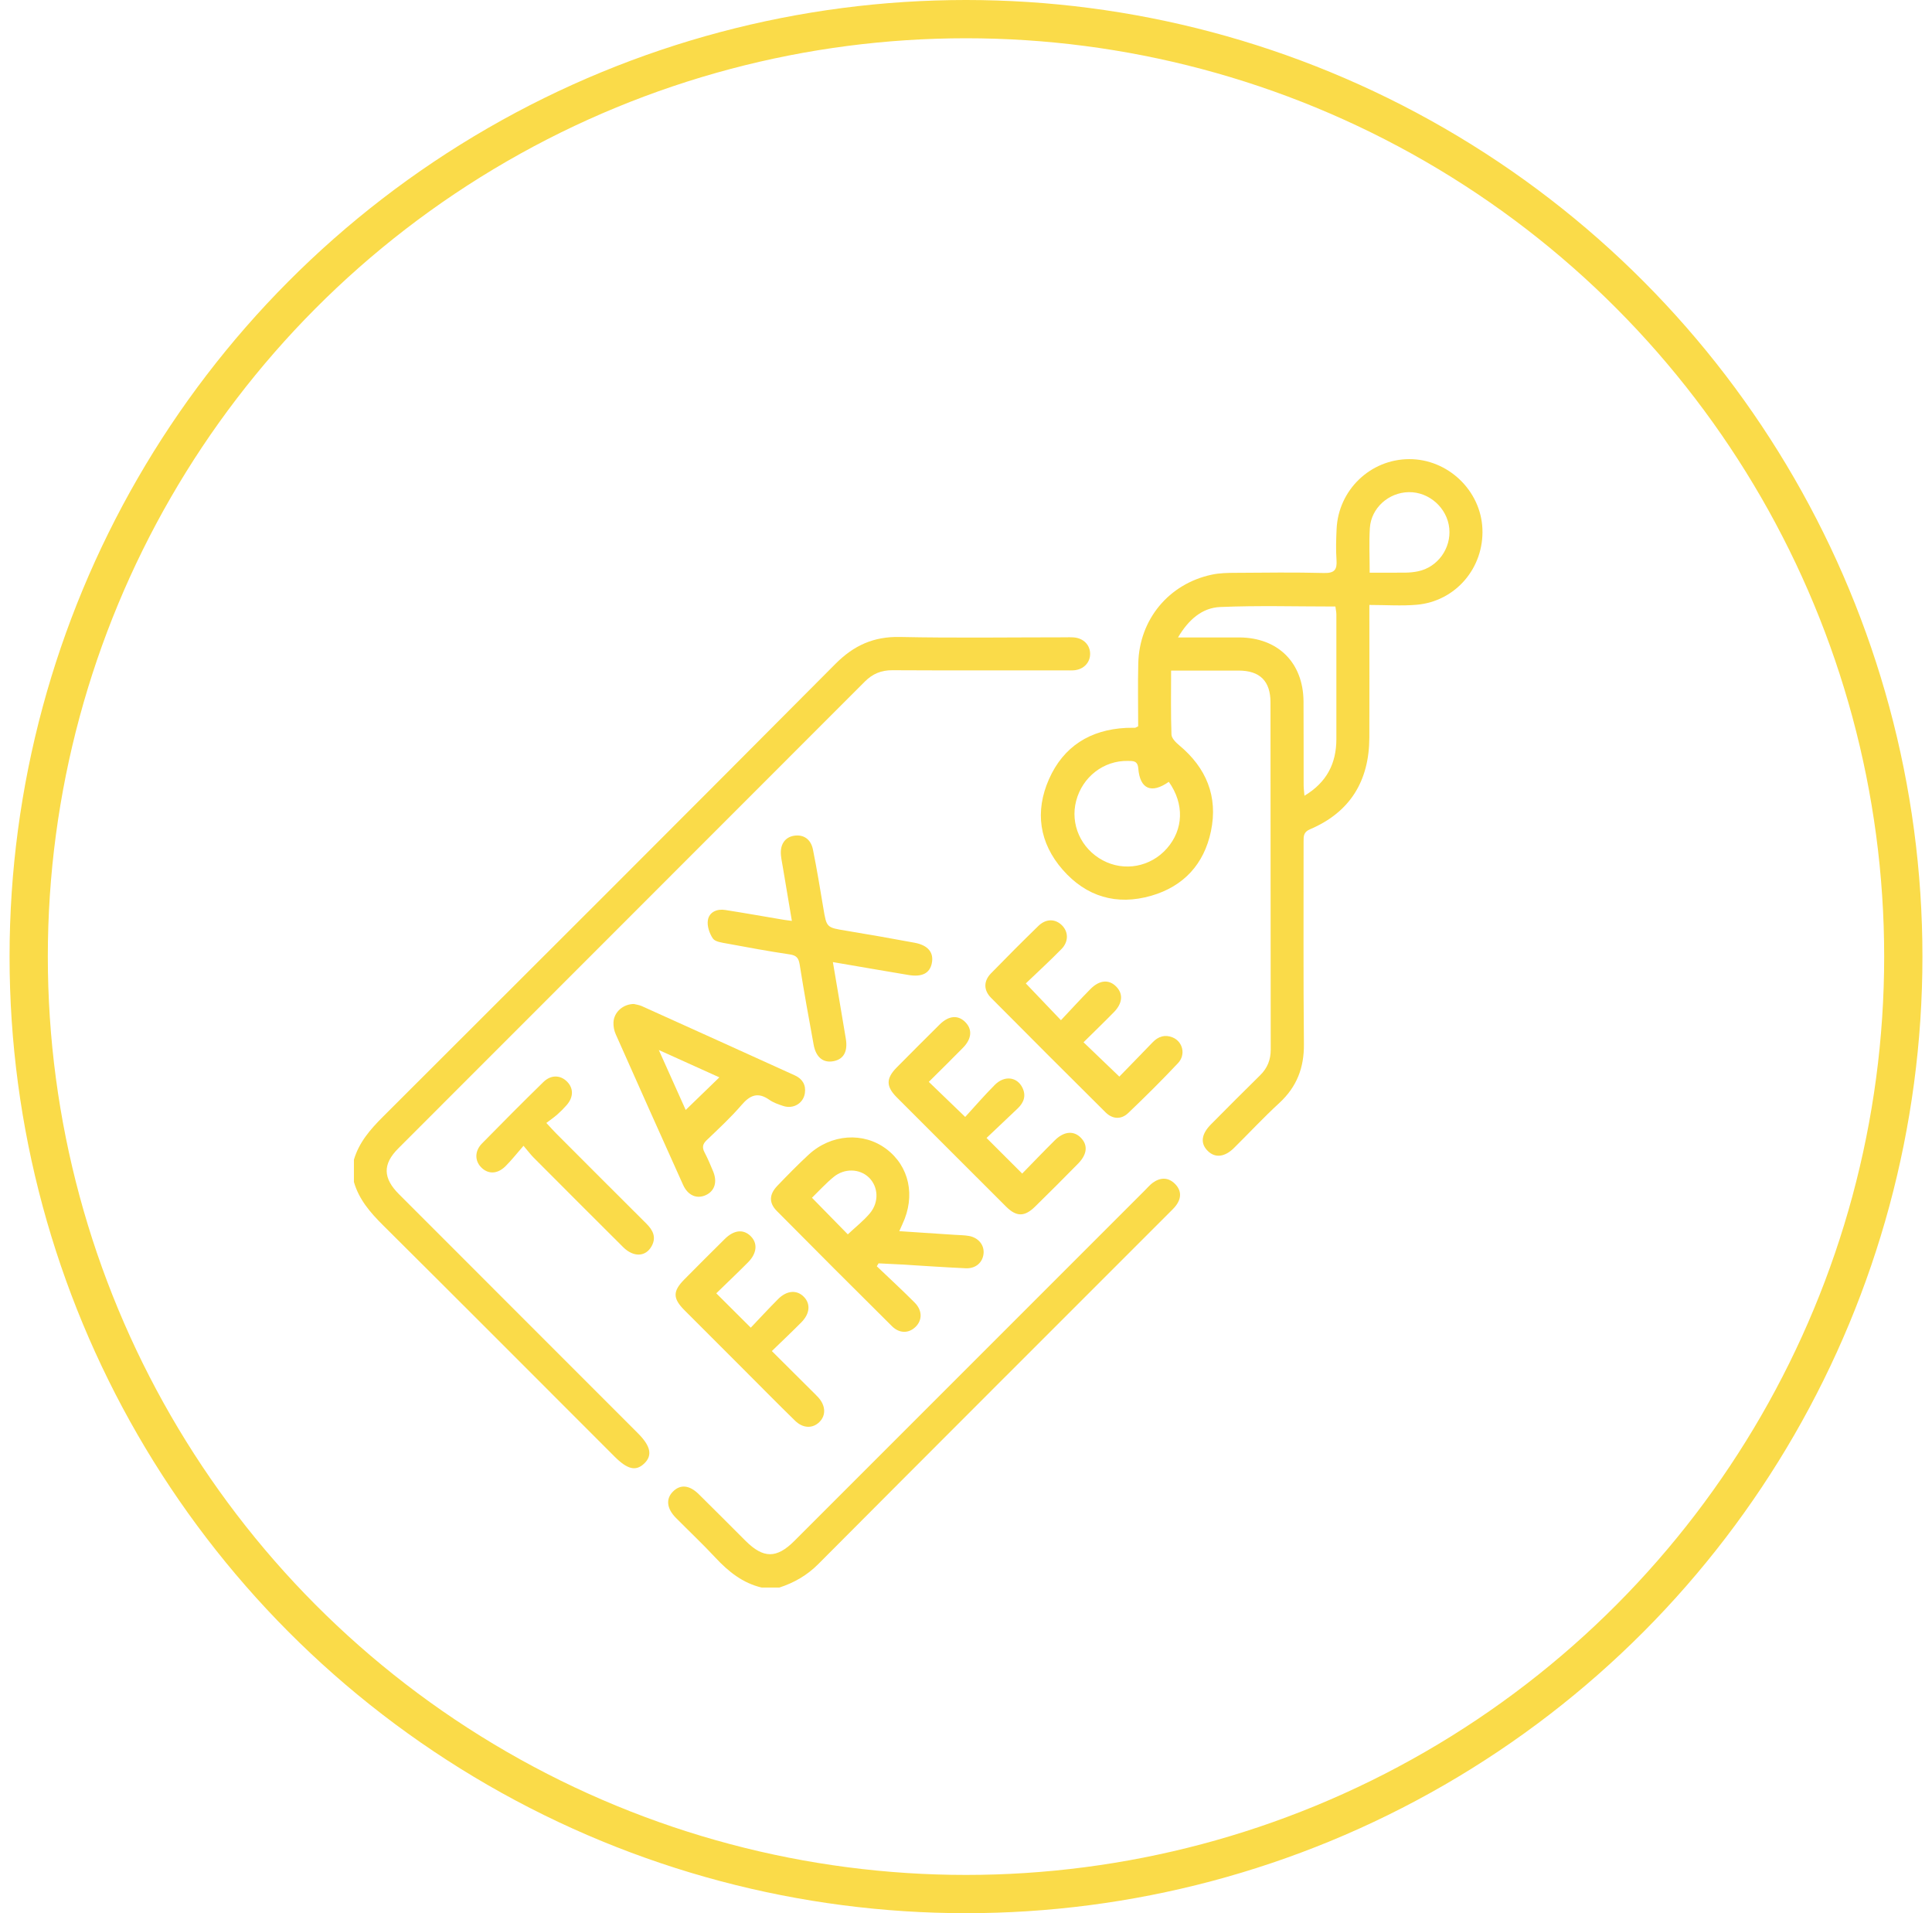 <svg width="101" height="100" viewBox="0 0 101 100" fill="none" xmlns="http://www.w3.org/2000/svg">
<path d="M18.5 60.624C18.766 59.711 19.358 59.032 20.018 58.372C27.916 50.491 35.81 42.607 43.678 34.697C44.639 33.732 45.676 33.264 47.048 33.294C49.908 33.354 52.77 33.312 55.631 33.312C55.803 33.312 55.977 33.303 56.15 33.318C56.648 33.364 56.987 33.715 56.989 34.174C56.99 34.633 56.651 34.989 56.157 35.035C56.005 35.048 55.851 35.039 55.697 35.039C52.683 35.039 49.667 35.048 46.653 35.032C46.072 35.029 45.62 35.216 45.215 35.621C37.085 43.76 28.948 51.892 20.819 60.028C20.001 60.847 20.015 61.575 20.854 62.416C25.02 66.586 29.19 70.754 33.358 74.924C34.015 75.583 34.118 76.071 33.685 76.49C33.245 76.915 32.806 76.813 32.12 76.126C28.088 72.093 24.061 68.053 20.016 64.034C19.354 63.375 18.765 62.693 18.502 61.779V60.625L18.5 60.624Z" fill="#FADB49"/>
<path d="M39.819 82.98C38.827 82.746 38.081 82.147 37.402 81.418C36.735 80.702 36.021 80.031 35.333 79.335C34.857 78.853 34.801 78.35 35.171 77.972C35.557 77.575 36.036 77.612 36.529 78.099C37.349 78.907 38.161 79.724 38.975 80.537C39.906 81.466 40.599 81.47 41.524 80.545C47.633 74.438 53.74 68.329 59.847 62.222C59.983 62.087 60.108 61.936 60.261 61.823C60.649 61.542 61.057 61.522 61.411 61.865C61.764 62.207 61.776 62.61 61.482 63.006C61.381 63.143 61.251 63.261 61.13 63.384C55.009 69.505 48.883 75.623 42.775 81.755C42.188 82.344 41.514 82.728 40.742 82.98H39.82H39.819Z" fill="#FADB49"/>
<path d="M61.222 35.047C61.222 36.209 61.202 37.303 61.241 38.392C61.247 38.583 61.464 38.803 61.636 38.947C63.063 40.129 63.684 41.63 63.305 43.447C62.948 45.16 61.883 46.327 60.189 46.818C58.376 47.344 56.785 46.869 55.552 45.457C54.331 44.059 54.09 42.42 54.838 40.726C55.597 39.01 56.996 38.14 58.871 38.046C59.024 38.038 59.178 38.046 59.332 38.04C59.365 38.04 59.399 38.011 59.501 37.963C59.501 36.885 59.478 35.777 59.506 34.668C59.562 32.375 61.103 30.517 63.343 30.038C63.751 29.95 64.183 29.942 64.603 29.941C66.139 29.93 67.676 29.91 69.212 29.95C69.765 29.964 69.906 29.777 69.869 29.265C69.831 28.731 69.849 28.189 69.874 27.653C69.965 25.612 71.637 24.006 73.666 23.998C75.682 23.991 77.405 25.622 77.496 27.628C77.588 29.677 76.101 31.431 74.061 31.61C73.267 31.679 72.46 31.62 71.587 31.62C71.587 31.922 71.587 32.127 71.587 32.331C71.587 34.405 71.594 36.48 71.586 38.554C71.577 40.814 70.585 42.454 68.479 43.348C68.144 43.491 68.148 43.704 68.148 43.976C68.151 47.509 68.131 51.044 68.165 54.577C68.177 55.813 67.791 56.811 66.881 57.65C66.062 58.404 65.302 59.22 64.509 60.004C64.025 60.481 63.528 60.536 63.148 60.167C62.74 59.773 62.792 59.286 63.308 58.767C64.161 57.908 65.012 57.049 65.876 56.203C66.256 55.83 66.43 55.396 66.43 54.865C66.422 48.815 66.424 42.766 66.418 36.716C66.418 35.598 65.865 35.053 64.755 35.05C63.605 35.046 62.457 35.05 61.221 35.05L61.222 35.047ZM61.581 33.318C62.718 33.318 63.75 33.315 64.781 33.318C66.812 33.326 68.131 34.636 68.145 36.667C68.154 38.126 68.147 39.584 68.151 41.043C68.151 41.203 68.174 41.365 68.193 41.593C69.368 40.888 69.859 39.897 69.862 38.636C69.866 36.467 69.863 34.297 69.862 32.128C69.862 31.984 69.828 31.839 69.811 31.702C67.771 31.702 65.776 31.643 63.787 31.728C62.849 31.768 62.136 32.382 61.584 33.317L61.581 33.318ZM61.102 40.865C60.195 41.504 59.593 41.247 59.507 40.167C59.475 39.753 59.233 39.776 58.961 39.772C57.7 39.747 56.59 40.603 56.26 41.856C55.937 43.08 56.507 44.358 57.651 44.969C58.774 45.571 60.149 45.316 61.002 44.347C61.872 43.359 61.922 42.021 61.103 40.865H61.102ZM71.604 29.933C72.285 29.933 72.894 29.939 73.502 29.93C73.712 29.927 73.924 29.904 74.129 29.862C75.156 29.651 75.869 28.665 75.764 27.613C75.658 26.552 74.717 25.71 73.652 25.724C72.593 25.738 71.678 26.552 71.612 27.605C71.566 28.347 71.603 29.094 71.603 29.933H71.604Z" fill="#FADB49"/>
<path d="M47.011 64.353C48.02 64.419 48.969 64.48 49.919 64.543C50.167 64.56 50.419 64.559 50.663 64.603C51.16 64.696 51.466 65.088 51.417 65.533C51.368 65.989 51.009 66.312 50.496 66.291C49.367 66.241 48.238 66.16 47.108 66.092C46.715 66.069 46.323 66.052 45.929 66.034L45.837 66.186C46.497 66.816 47.168 67.434 47.812 68.08C48.223 68.491 48.223 69 47.864 69.353C47.511 69.698 47.025 69.71 46.631 69.32C44.616 67.321 42.608 65.313 40.61 63.296C40.187 62.87 40.208 62.427 40.639 61.979C41.17 61.426 41.708 60.875 42.271 60.355C43.447 59.269 45.139 59.155 46.335 60.056C47.538 60.961 47.87 62.51 47.177 63.983C47.131 64.082 47.088 64.182 47.011 64.356V64.353ZM44.322 64.517C44.73 64.134 45.142 63.812 45.473 63.42C45.969 62.83 45.916 62.019 45.418 61.541C44.939 61.083 44.149 61.05 43.578 61.52C43.17 61.855 42.811 62.251 42.447 62.605C43.102 63.275 43.717 63.901 44.322 64.519V64.517Z" fill="#FADB49"/>
<path d="M33.151 52.48C33.251 52.506 33.408 52.525 33.547 52.586C36.219 53.792 38.891 55 41.56 56.213C41.951 56.392 42.143 56.714 42.076 57.145C41.992 57.674 41.471 57.981 40.946 57.808C40.692 57.725 40.428 57.633 40.213 57.482C39.623 57.069 39.212 57.239 38.77 57.753C38.209 58.406 37.571 58.995 36.946 59.593C36.727 59.8 36.697 59.977 36.834 60.238C37.003 60.559 37.145 60.897 37.283 61.232C37.508 61.777 37.363 62.243 36.915 62.459C36.44 62.688 35.962 62.495 35.707 61.925C34.526 59.305 33.353 56.68 32.186 54.052C32.103 53.866 32.063 53.644 32.071 53.441C32.091 52.907 32.572 52.474 33.153 52.477L33.151 52.48ZM35.847 58.016C36.434 57.448 37.009 56.891 37.606 56.312C36.614 55.864 35.602 55.407 34.441 54.883C34.972 56.067 35.43 57.085 35.847 58.016Z" fill="#FADB49"/>
<path d="M43.541 50.286C43.778 51.692 44.003 52.993 44.218 54.297C44.326 54.956 44.106 55.354 43.597 55.462C43.053 55.578 42.661 55.282 42.537 54.614C42.279 53.219 42.029 51.821 41.806 50.42C41.752 50.08 41.642 49.937 41.286 49.885C40.185 49.723 39.092 49.52 37.998 49.317C37.739 49.269 37.386 49.227 37.266 49.052C37.085 48.787 36.952 48.388 37.008 48.085C37.083 47.669 37.482 47.495 37.91 47.563C38.934 47.723 39.953 47.905 40.975 48.077C41.086 48.096 41.198 48.108 41.397 48.134C41.235 47.174 41.081 46.256 40.927 45.339C40.892 45.131 40.849 44.923 40.827 44.714C40.769 44.152 41.027 43.764 41.504 43.684C41.999 43.602 42.39 43.856 42.499 44.406C42.702 45.42 42.873 46.442 43.042 47.465C43.213 48.49 43.207 48.479 44.239 48.648C45.43 48.844 46.62 49.055 47.809 49.275C48.52 49.406 48.828 49.791 48.712 50.35C48.605 50.871 48.204 51.079 47.49 50.961C46.206 50.747 44.924 50.524 43.543 50.288L43.541 50.286Z" fill="#FADB49"/>
<path d="M48.555 56.547C49.176 57.145 49.753 57.702 50.458 58.381C50.948 57.847 51.456 57.257 52.005 56.706C52.507 56.201 53.164 56.281 53.446 56.846C53.656 57.268 53.526 57.628 53.203 57.936C52.65 58.463 52.094 58.986 51.574 59.48C52.233 60.139 52.81 60.716 53.437 61.341C53.985 60.781 54.555 60.185 55.14 59.605C55.615 59.131 56.126 59.086 56.499 59.463C56.882 59.851 56.841 60.333 56.357 60.824C55.617 61.577 54.872 62.324 54.117 63.062C53.56 63.611 53.137 63.609 52.587 63.061C50.684 61.164 48.785 59.265 46.886 57.362C46.311 56.785 46.312 56.367 46.883 55.79C47.627 55.04 48.37 54.292 49.122 53.55C49.607 53.071 50.098 53.039 50.48 53.441C50.838 53.819 50.797 54.301 50.344 54.763C49.767 55.353 49.177 55.929 48.557 56.546L48.555 56.547Z" fill="#FADB49"/>
<path d="M53.626 51.4C54.278 52.081 54.83 52.662 55.463 53.325C55.982 52.776 56.482 52.226 57.005 51.697C57.484 51.213 57.983 51.181 58.363 51.578C58.724 51.951 58.685 52.44 58.239 52.897C57.717 53.43 57.179 53.949 56.644 54.478C57.266 55.076 57.855 55.639 58.516 56.273C59.064 55.71 59.664 55.097 60.257 54.48C60.554 54.171 60.902 54.061 61.301 54.224C61.833 54.443 62.003 55.12 61.584 55.568C60.743 56.463 59.869 57.327 58.982 58.175C58.61 58.53 58.158 58.501 57.794 58.139C55.792 56.152 53.797 54.157 51.81 52.155C51.414 51.757 51.416 51.278 51.803 50.879C52.62 50.04 53.446 49.212 54.285 48.396C54.681 48.011 55.166 48.017 55.517 48.365C55.857 48.702 55.872 49.217 55.495 49.601C54.879 50.23 54.23 50.824 53.625 51.404L53.626 51.4Z" fill="#FADB49"/>
<path d="M37.445 67.599C38.065 68.216 38.618 68.769 39.248 69.396C39.703 68.917 40.181 68.4 40.676 67.903C41.138 67.438 41.669 67.407 42.036 67.796C42.382 68.163 42.337 68.669 41.892 69.117C41.407 69.607 40.904 70.081 40.35 70.618C41.047 71.312 41.709 71.97 42.37 72.629C42.505 72.764 42.645 72.897 42.775 73.038C43.164 73.466 43.189 73.974 42.842 74.321C42.49 74.675 41.982 74.668 41.565 74.26C40.659 73.375 39.771 72.473 38.875 71.577C37.844 70.546 36.811 69.517 35.782 68.483C35.166 67.864 35.165 67.49 35.773 66.876C36.475 66.166 37.18 65.461 37.89 64.759C38.375 64.28 38.87 64.235 39.251 64.619C39.619 64.99 39.571 65.513 39.103 65.983C38.552 66.537 37.984 67.076 37.446 67.599H37.445Z" fill="#FADB49"/>
<path d="M27.369 59.888C27.001 60.309 26.73 60.658 26.418 60.964C25.994 61.38 25.506 61.38 25.146 61.007C24.817 60.666 24.813 60.159 25.194 59.771C26.253 58.689 27.323 57.617 28.405 56.558C28.801 56.17 29.289 56.183 29.638 56.529C29.989 56.876 29.988 57.347 29.623 57.762C29.472 57.935 29.309 58.099 29.136 58.252C28.964 58.403 28.774 58.533 28.562 58.695C28.79 58.94 28.925 59.094 29.07 59.239C30.642 60.812 32.212 62.387 33.789 63.956C34.132 64.297 34.323 64.667 34.067 65.133C33.756 65.701 33.119 65.726 32.574 65.184C31.011 63.629 29.453 62.068 27.897 60.507C27.749 60.358 27.621 60.187 27.367 59.888H27.369Z" fill="#FADB49"/>
<circle cx="50.5" cy="50" r="49" stroke="#FADB49" stroke-width="2"/>
</svg>
